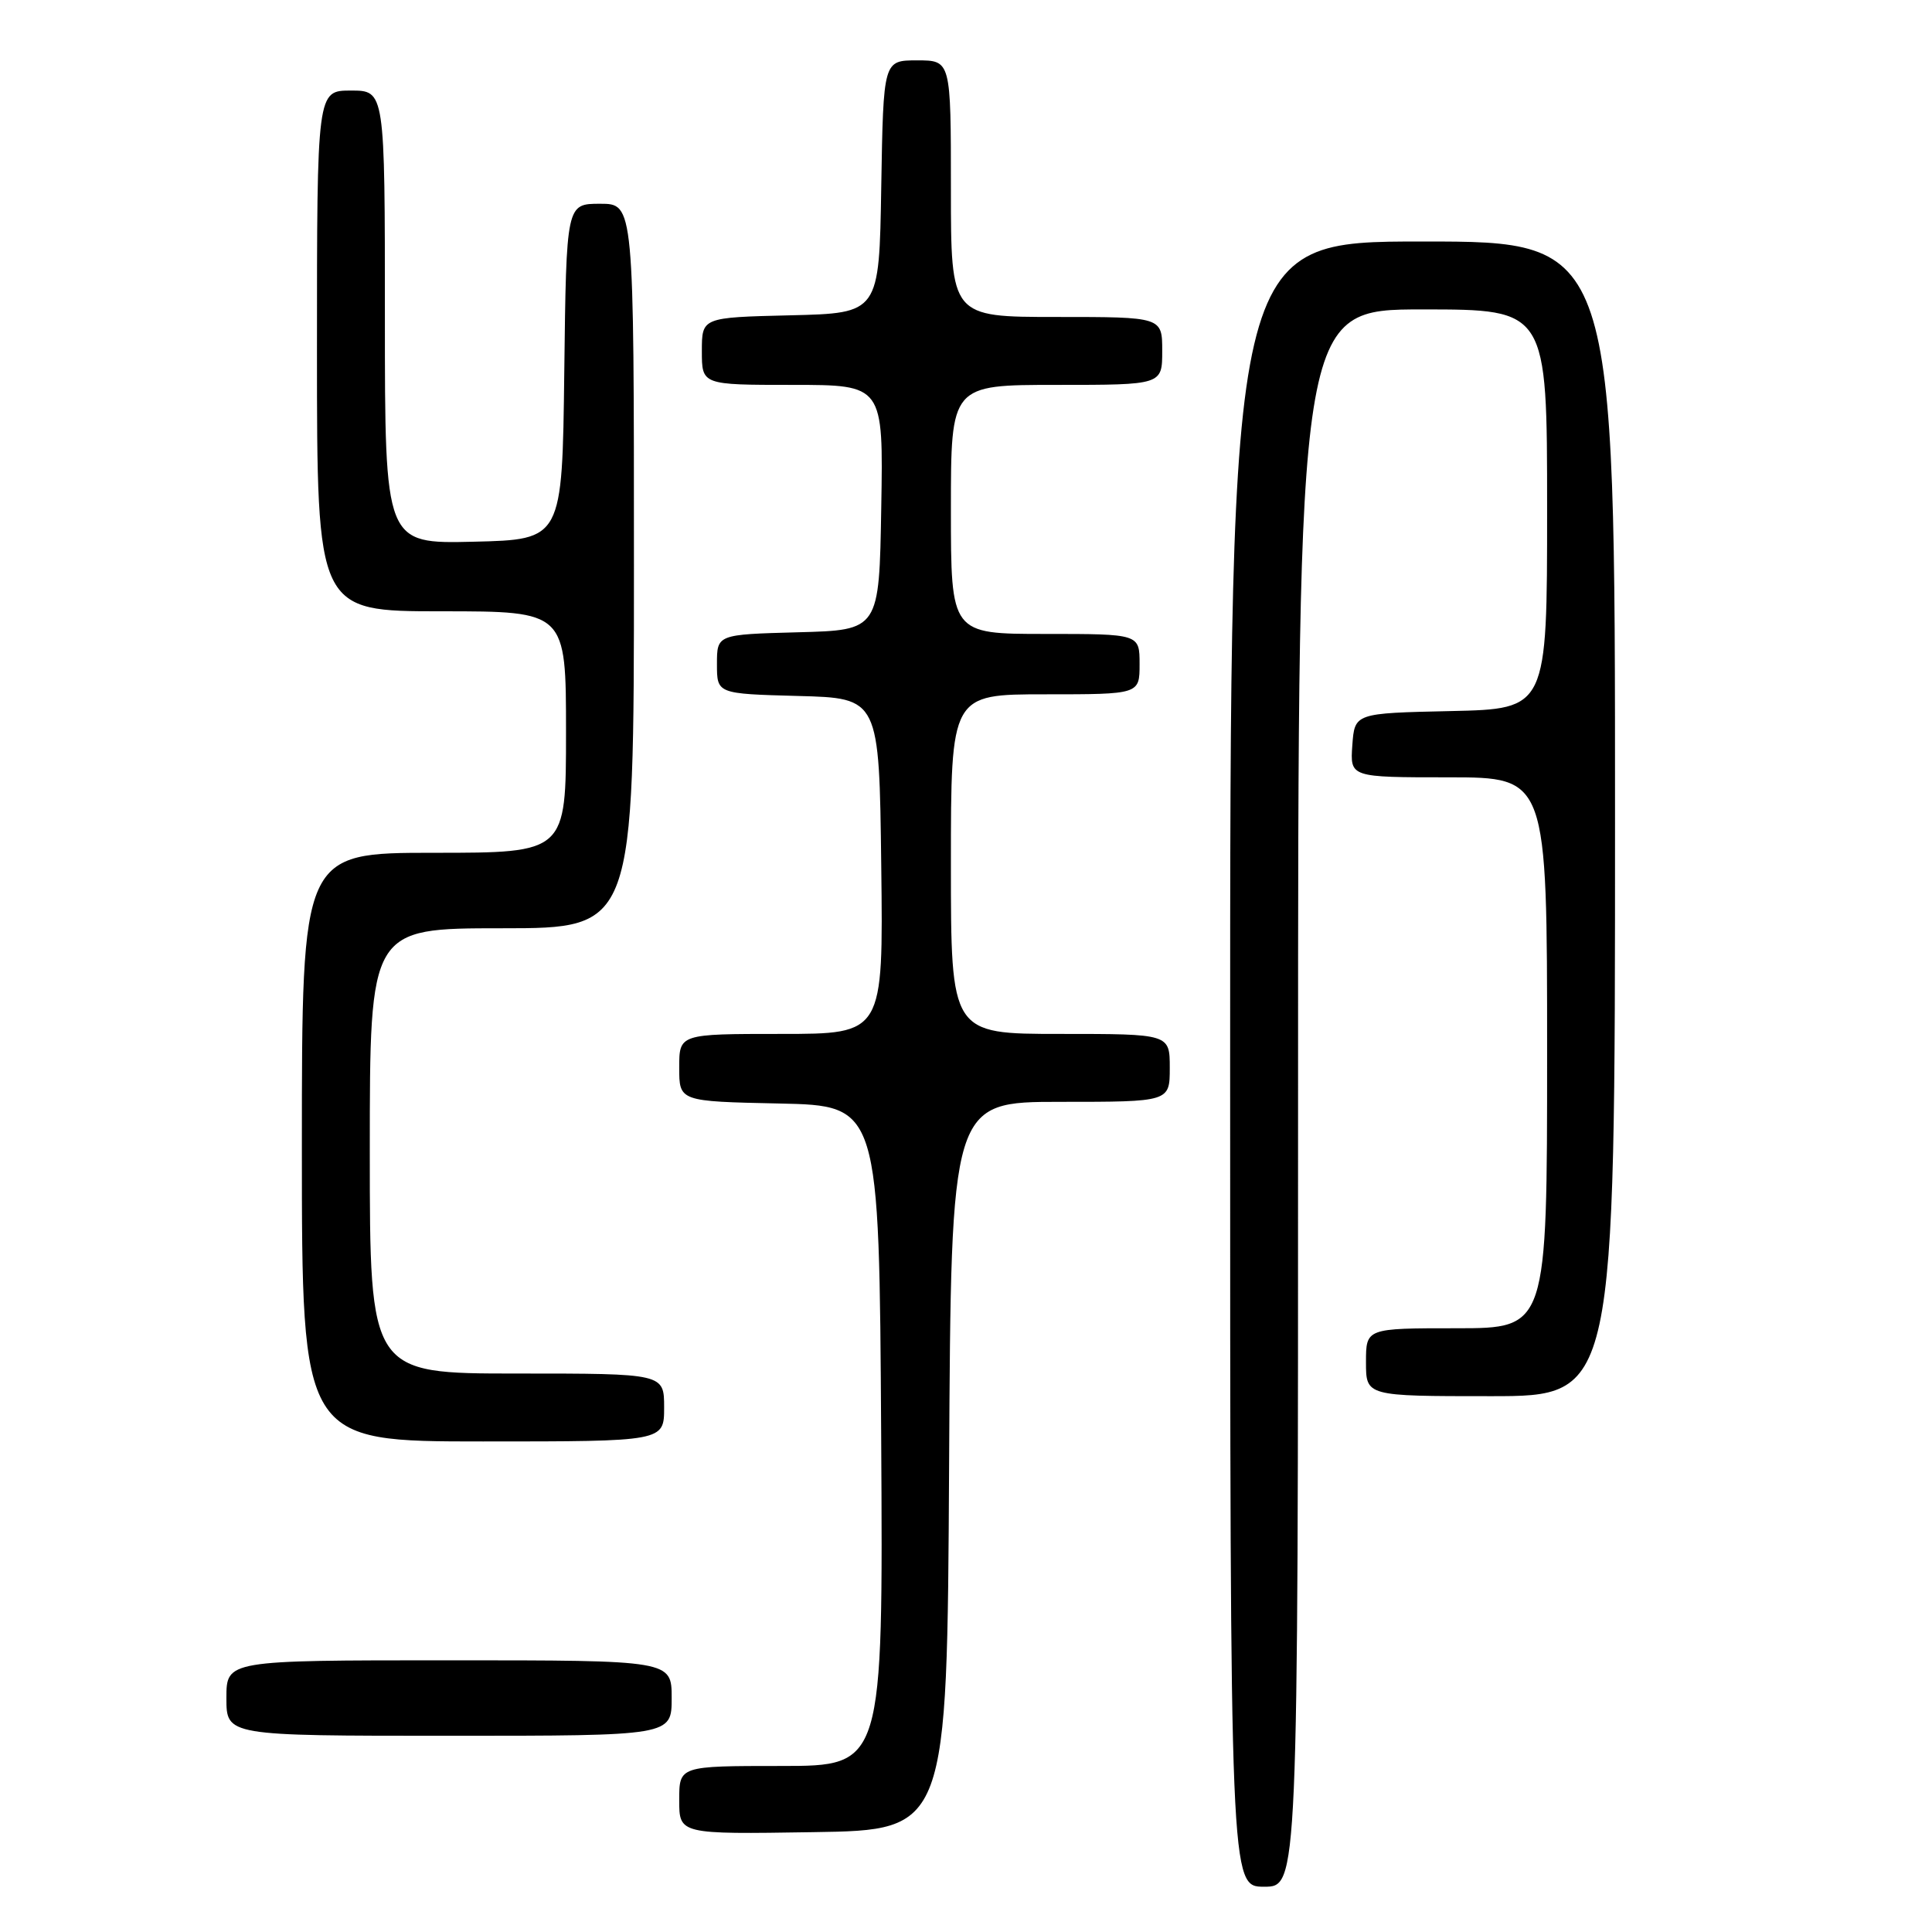 <?xml version="1.0" encoding="UTF-8" standalone="no"?>
<!DOCTYPE svg PUBLIC "-//W3C//DTD SVG 1.1//EN" "http://www.w3.org/Graphics/SVG/1.1/DTD/svg11.dtd" >
<svg xmlns="http://www.w3.org/2000/svg" xmlns:xlink="http://www.w3.org/1999/xlink" version="1.1" viewBox="0 0 256 256">
 <g >
 <path fill="currentColor"
d=" M 172.00 145.50 C 172.00 41.00 172.00 41.00 188.50 41.00 C 205.00 41.00 205.00 41.00 205.00 67.47 C 205.00 93.94 205.00 93.94 192.25 94.22 C 179.50 94.50 179.50 94.50 179.19 98.75 C 178.89 103.00 178.89 103.00 191.94 103.00 C 205.00 103.00 205.00 103.00 205.00 139.50 C 205.00 176.00 205.00 176.00 193.00 176.00 C 181.00 176.00 181.00 176.00 181.00 180.50 C 181.00 185.00 181.00 185.00 197.50 185.00 C 214.00 185.00 214.00 185.00 214.00 108.50 C 214.00 32.00 214.00 32.00 188.50 32.00 C 163.00 32.00 163.00 32.00 163.00 141.00 C 163.00 250.00 163.00 250.00 167.50 250.00 C 172.00 250.00 172.00 250.00 172.00 145.50 Z  M 125.76 194.25 C 126.02 146.00 126.02 146.00 140.51 146.00 C 155.00 146.00 155.00 146.00 155.00 141.50 C 155.00 137.00 155.00 137.00 140.50 137.00 C 126.00 137.00 126.00 137.00 126.00 114.50 C 126.00 92.00 126.00 92.00 138.50 92.00 C 151.00 92.00 151.00 92.00 151.00 88.00 C 151.00 84.00 151.00 84.00 138.50 84.00 C 126.00 84.00 126.00 84.00 126.00 67.50 C 126.00 51.00 126.00 51.00 140.00 51.00 C 154.00 51.00 154.00 51.00 154.00 46.50 C 154.00 42.00 154.00 42.00 140.00 42.00 C 126.00 42.00 126.00 42.00 126.00 25.00 C 126.00 8.00 126.00 8.00 121.52 8.00 C 117.05 8.00 117.05 8.00 116.77 24.75 C 116.50 41.50 116.50 41.50 104.75 41.78 C 93.00 42.06 93.00 42.06 93.00 46.53 C 93.00 51.00 93.00 51.00 105.02 51.00 C 117.05 51.00 117.05 51.00 116.77 67.25 C 116.50 83.50 116.50 83.50 105.75 83.78 C 95.00 84.07 95.00 84.07 95.00 88.00 C 95.00 91.93 95.00 91.93 105.75 92.22 C 116.50 92.50 116.50 92.50 116.77 114.75 C 117.04 137.00 117.04 137.00 103.52 137.00 C 90.00 137.00 90.00 137.00 90.00 141.47 C 90.00 145.94 90.00 145.94 103.25 146.22 C 116.50 146.50 116.50 146.50 116.76 190.25 C 117.02 234.00 117.02 234.00 103.51 234.00 C 90.00 234.00 90.00 234.00 90.00 238.52 C 90.00 243.05 90.00 243.05 107.75 242.77 C 125.50 242.50 125.50 242.50 125.76 194.25 Z  M 89.00 225.00 C 89.00 220.00 89.00 220.00 59.50 220.00 C 30.00 220.00 30.00 220.00 30.00 225.00 C 30.00 230.00 30.00 230.00 59.50 230.00 C 89.00 230.00 89.00 230.00 89.00 225.00 Z  M 88.00 186.50 C 88.00 182.00 88.00 182.00 68.50 182.00 C 49.00 182.00 49.00 182.00 49.00 152.50 C 49.00 123.00 49.00 123.00 66.50 123.00 C 84.00 123.00 84.00 123.00 84.00 75.00 C 84.00 27.00 84.00 27.00 79.52 27.00 C 75.04 27.00 75.04 27.00 74.77 49.25 C 74.50 71.50 74.50 71.50 62.75 71.78 C 51.00 72.06 51.00 72.06 51.00 42.03 C 51.00 12.00 51.00 12.00 46.50 12.00 C 42.00 12.00 42.00 12.00 42.00 46.50 C 42.00 81.00 42.00 81.00 58.50 81.00 C 75.00 81.00 75.00 81.00 75.00 97.00 C 75.00 113.00 75.00 113.00 57.50 113.00 C 40.00 113.00 40.00 113.00 40.00 152.00 C 40.00 191.00 40.00 191.00 64.00 191.00 C 88.00 191.00 88.00 191.00 88.00 186.50 Z "/>
</g>
</svg>